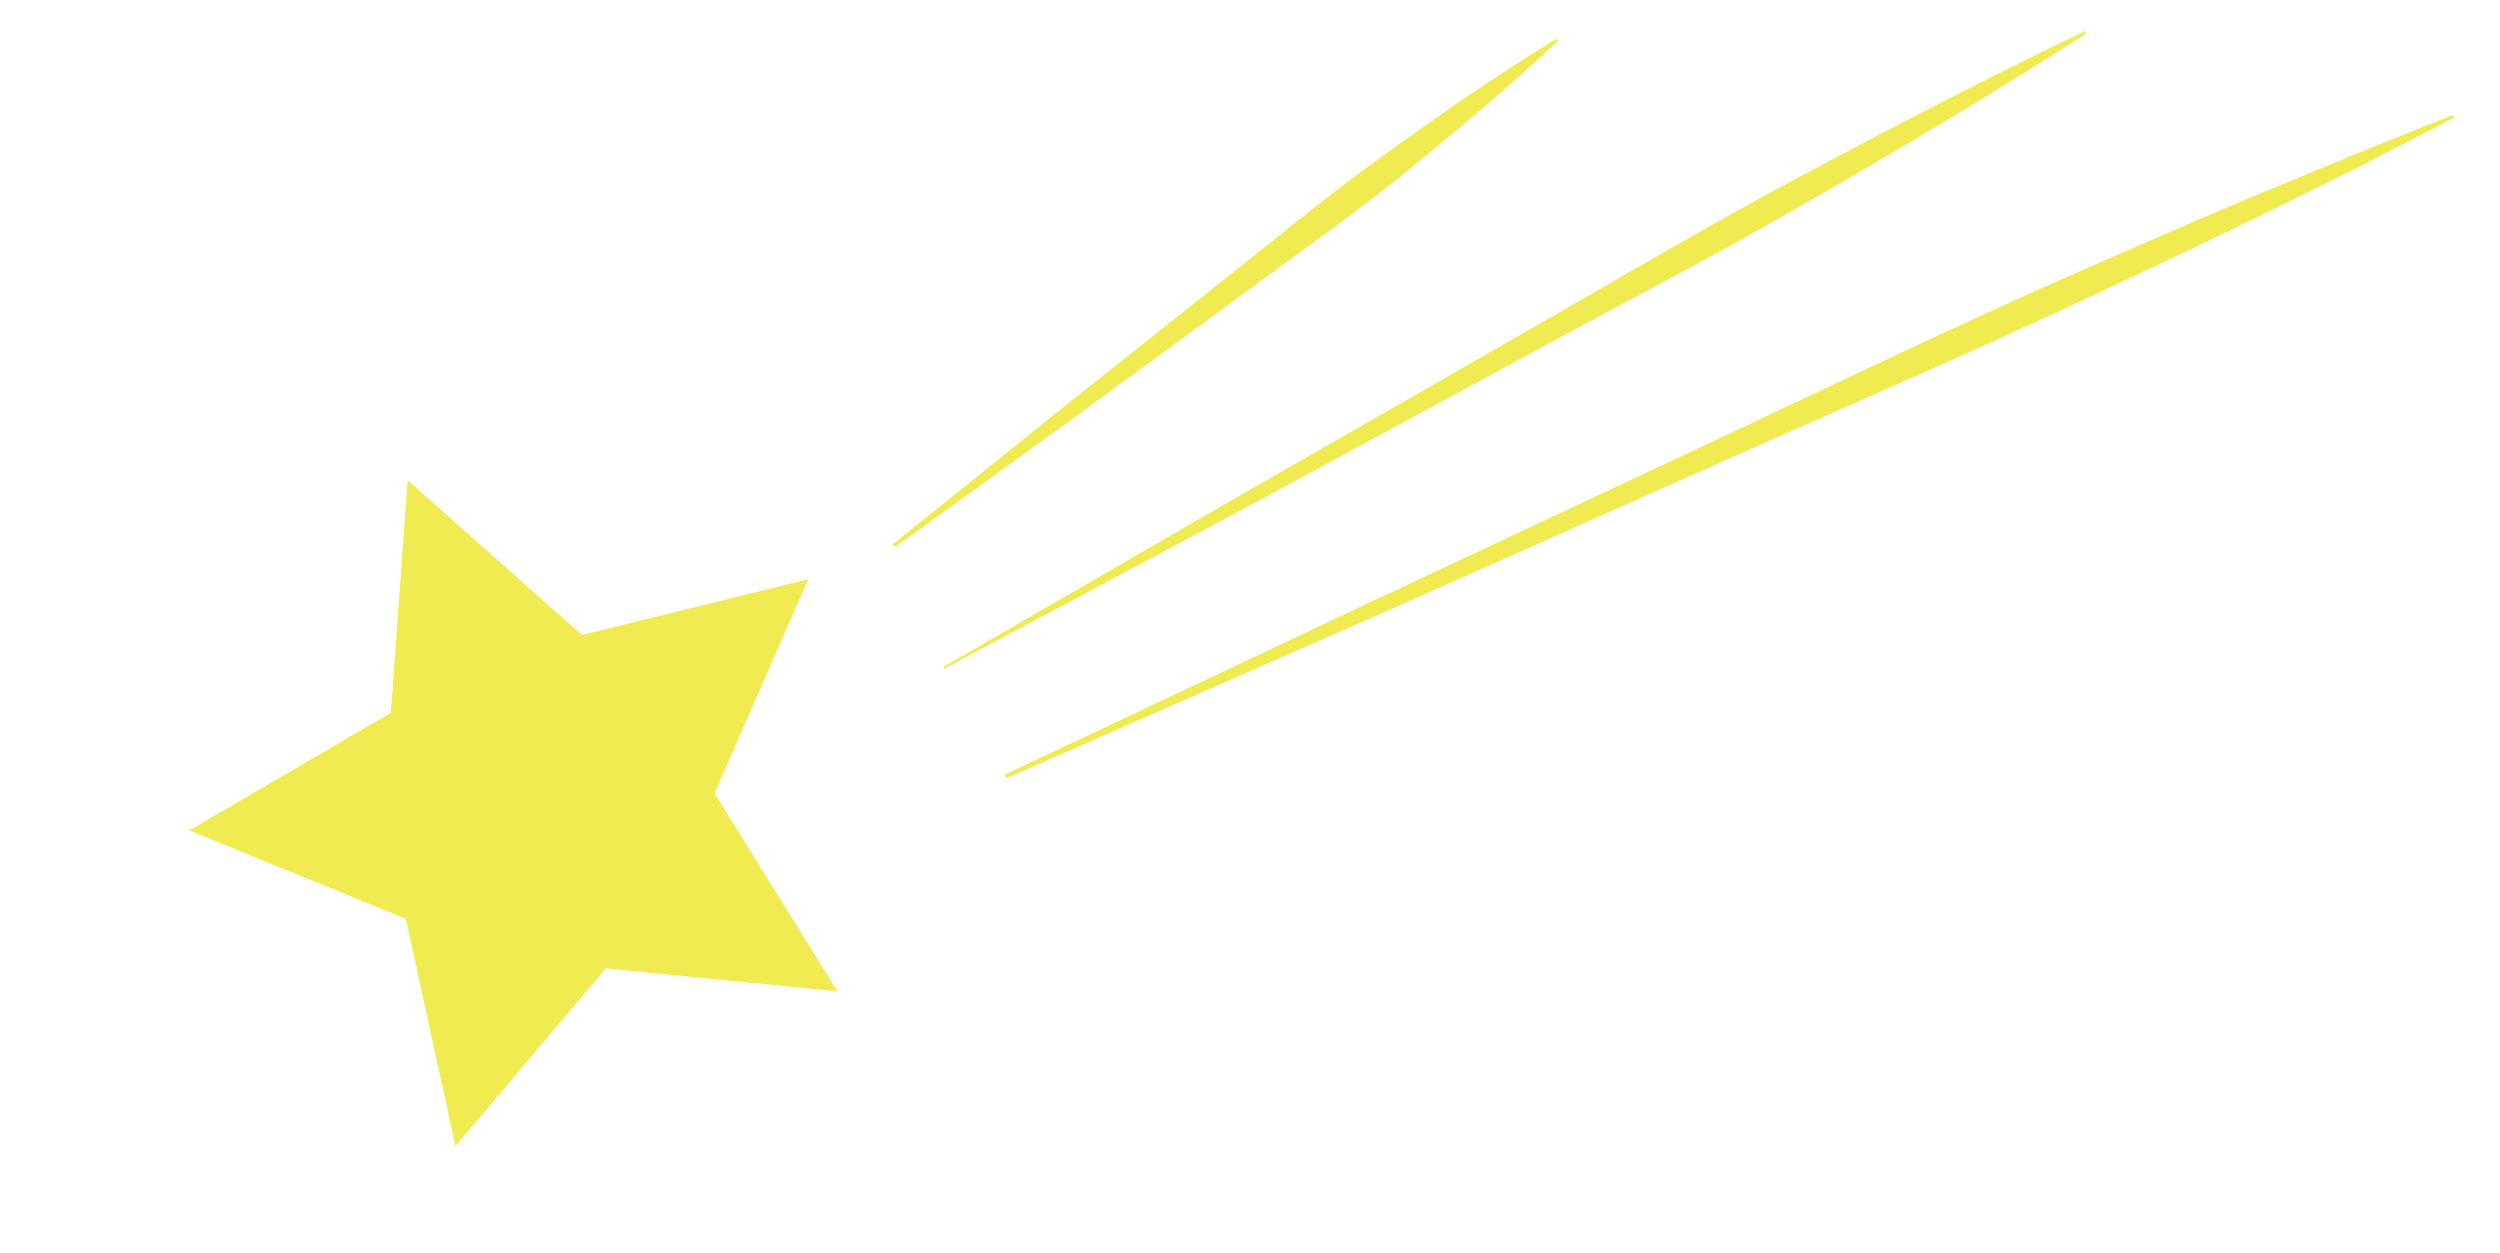 <svg enable-background="new 0 0 282.7 141.7" viewBox="0 0 282.7 141.7" xmlns="http://www.w3.org/2000/svg"><path d="m0 0h283.5v141.7h-283.5z" fill="#fff"/><g fill="#efeb51"><path d="m94.7 112.1-26.2-2.6-17 20.1-5.6-25.7-24.5-10 22.8-13.3 1.9-26.3 19.7 17.5 25.6-6.3-10.6 24.2z"/><path d="m101 61.7 75-57.2"/><path d="m100.9 61.6 18.4-14.8 18.5-14.7c6.2-4.9 12.2-9.9 18.6-14.5s12.8-9.1 19.6-13.2l.2.2c-5.7 5.4-11.8 10.4-17.9 15.4-6.1 4.9-12.6 9.4-18.9 14.1l-19 13.9-19.1 13.8z"/><path d="m106.8 75.5 129.2-71.9"/><path d="m106.7 75.4 32-18.5 32.1-18.4c10.7-6.1 21.3-12.4 32.1-18.2 10.9-5.8 21.8-11.5 32.9-16.8l.1.3c-10.4 6.7-21 13-31.6 19.1-10.7 6.2-21.6 11.8-32.4 17.7l-32.5 17.6-32.6 17.4z"/><path d="m113.6 87.7 163.7-74.6"/><path d="m113.6 87.6 40.7-19.2 40.7-19.1c13.6-6.4 27.1-12.9 40.8-18.9 6.9-3 13.7-6 20.7-8.9l10.4-4.3c3.5-1.4 6.9-2.8 10.5-4.2l.1.3c-3.3 1.8-6.7 3.4-10 5.2l-10.1 5c-6.7 3.3-13.5 6.5-20.3 9.7-13.6 6.4-27.3 12.3-41 18.4l-41.1 18.3-41.2 18.1z"/></g></svg>